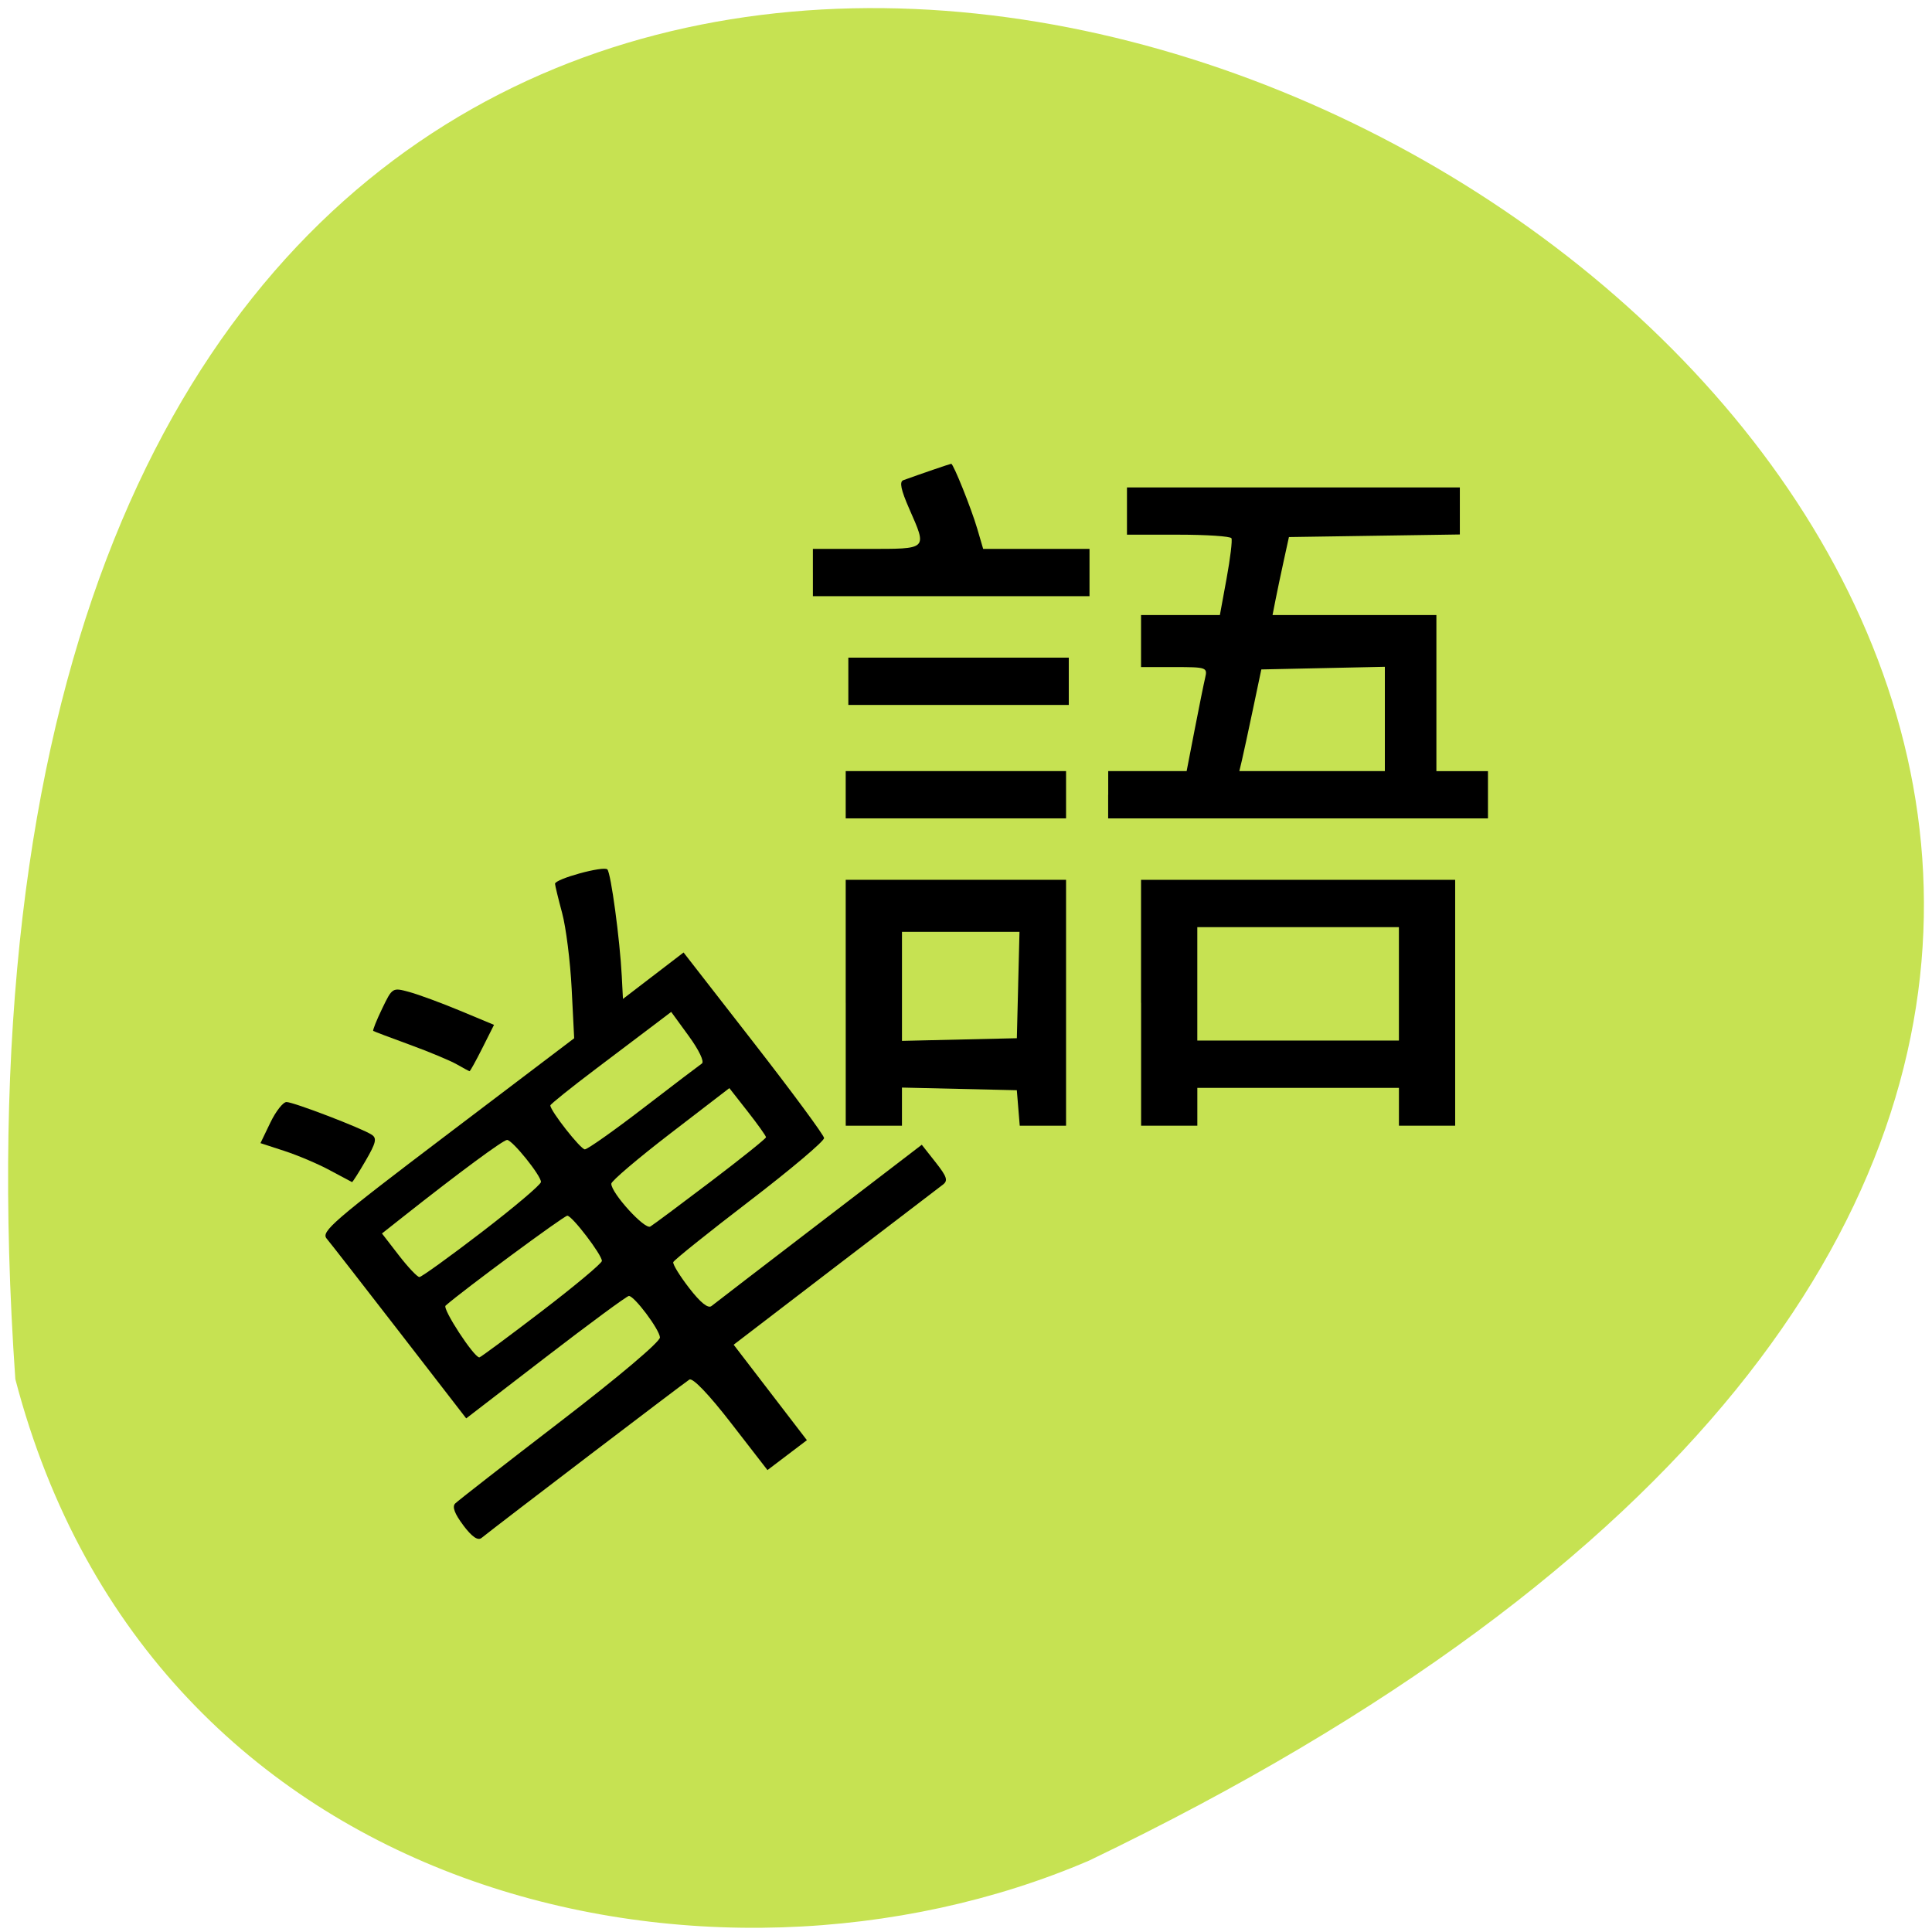 <svg xmlns="http://www.w3.org/2000/svg" viewBox="0 0 256 256"><path d="m 2.031 182.74 c -25.429 -365.81 465.65 -91.62 142.29 63.793 -49.828 21.421 -124.13 5.767 -142.29 -63.793 z" fill="#c6e252" color="#000"/><g transform="matrix(1.308 0 0 1.299 38.01 -1151.66)"><g transform="matrix(0.712 0 0 0.723 -24.17 889.76)"><path d="m 59.05 210.79 c -1.233 -1.617 -1.609 -2.618 -1.155 -3.073 0.371 -0.371 7.096 -5.566 14.945 -11.544 8.377 -6.38 14.237 -11.293 14.19 -11.897 -0.09 -1.148 -3.642 -5.842 -4.421 -5.842 -0.274 0 -5.594 3.887 -11.822 8.637 l -11.323 8.637 l -9.465 -12.139 c -5.206 -6.677 -9.882 -12.63 -10.393 -13.23 -0.831 -0.976 0.963 -2.511 17.15 -14.676 l 18.07 -13.585 l -0.358 -7 c -0.197 -3.852 -0.807 -8.655 -1.356 -10.673 -0.549 -2.02 -1 -3.872 -1.01 -4.119 -0.012 -0.684 6.915 -2.568 7.447 -2.025 0.506 0.516 1.778 9.856 2.049 15.04 l 0.169 3.227 l 4.312 -3.275 l 4.312 -3.275 l 9.962 12.7 c 5.479 6.985 9.993 13.05 10.03 13.475 0.038 0.426 -4.734 4.423 -10.605 8.883 -5.87 4.46 -10.754 8.342 -10.853 8.628 -0.099 0.285 0.918 1.929 2.261 3.652 1.607 2.063 2.694 2.93 3.182 2.54 0.408 -0.326 7.305 -5.579 15.329 -11.672 l 14.588 -11.08 l 1.965 2.473 c 1.624 2.044 1.802 2.592 1.026 3.162 -0.516 0.379 -7.423 5.614 -15.348 11.633 l -14.409 10.944 l 5.21 6.734 l 5.21 6.734 l -2.805 2.109 l -2.805 2.109 l -5.167 -6.615 c -3.194 -4.089 -5.464 -6.439 -5.944 -6.154 -0.648 0.385 -27.14 20.405 -29.569 22.341 -0.528 0.422 -1.358 -0.145 -2.604 -1.78 z m 11.144 -30.19 c 4.715 -3.577 8.574 -6.775 8.576 -7.106 0.004 -0.868 -4.224 -6.357 -4.915 -6.382 -0.457 -0.016 -14.826 10.508 -17.327 12.69 -0.49 0.428 4.03 7.302 4.806 7.302 0.158 0 4.145 -2.927 8.86 -6.504 z m -8.471 -11.209 c 4.608 -3.505 8.378 -6.674 8.378 -7.04 0 -0.913 -4.078 -5.929 -4.821 -5.929 -0.546 0 -6.887 4.645 -14.662 10.739 l -3.139 2.46 l 2.394 3.073 c 1.317 1.69 2.636 3.073 2.932 3.073 0.296 0 4.308 -2.868 8.916 -6.372 z m 32.56 -7.115 c 4.311 -3.245 7.838 -6.05 7.838 -6.232 0 -0.183 -1.174 -1.817 -2.608 -3.632 l -2.608 -3.299 l -8.399 6.402 c -4.619 3.521 -8.399 6.71 -8.399 7.086 0 1.331 4.764 6.512 5.554 6.04 0.431 -0.257 4.31 -3.121 8.621 -6.366 z m -9.6 -10.361 c 4.211 -3.21 7.953 -6.03 8.315 -6.274 0.378 -0.251 -0.41 -1.892 -1.854 -3.859 l -2.512 -3.422 l -2.094 1.575 c -1.152 0.866 -5.02 3.765 -8.598 6.442 -3.577 2.677 -6.504 5.01 -6.504 5.177 0 0.768 4.301 6.198 4.91 6.198 0.375 0 4.127 -2.627 8.338 -5.837 z"/><path d="m 40.08 160.71 c -1.651 -0.884 -4.551 -2.108 -6.445 -2.721 l -3.443 -1.114 l 1.408 -2.899 c 0.775 -1.594 1.808 -2.899 2.297 -2.899 0.997 0 10.671 3.677 12.12 4.607 0.77 0.494 0.617 1.143 -0.862 3.667 -0.988 1.687 -1.86 3.044 -1.936 3.02 -0.076 -0.028 -1.489 -0.774 -3.141 -1.658 z"/></g><path d="m 17.207 995.14 c -0.653 -0.377 -2.791 -1.275 -4.751 -1.996 -1.96 -0.721 -3.627 -1.355 -3.704 -1.41 -0.077 -0.054 0.327 -1.076 0.899 -2.27 1.034 -2.161 1.047 -2.169 2.754 -1.7 0.943 0.259 3.259 1.119 5.148 1.912 l 3.433 1.44 l -1.184 2.372 c -0.651 1.304 -1.234 2.364 -1.295 2.355 -0.061 -0.009 -0.645 -0.326 -1.299 -0.703 z"/><g transform="matrix(0.712 0 0 0.723 -24.17 889.76)"><path d="m 113.46 137.07 v -17.344 h 15.676 h 15.676 v 17.344 v 17.344 h -3.295 h -3.295 l -0.207 -2.502 l -0.207 -2.502 l -8.172 -0.187 l -8.172 -0.187 v 2.689 v 2.689 h -4 h -4 v -17.344 z m 24.537 -2.502 l 0.189 -7.505 h -8.36 h -8.36 v 7.692 v 7.692 l 8.172 -0.187 l 8.172 -0.187 l 0.189 -7.505 z"/><path d="m 155.48 137.07 v -17.344 h 22.347 h 22.347 v 17.344 v 17.344 h -4 h -4 v -2.668 v -2.668 h -14.342 h -14.342 v 2.668 v 2.668 h -4 h -4 v -17.344 z m 36.69 -2.668 v -8 h -14.342 h -14.342 v 8 v 8 h 14.342 h 14.342 v -8 z"/><path d="m 150.81 107.72 v -3.335 h 5.579 h 5.579 l 1.14 -5.837 c 0.627 -3.21 1.301 -6.512 1.498 -7.338 0.345 -1.449 0.194 -1.501 -4.384 -1.501 h -4.742 v -3.669 v -3.669 h 5.609 h 5.609 l 0.956 -5.17 c 0.526 -2.843 0.836 -5.395 0.689 -5.67 -0.147 -0.275 -3.552 -0.5 -7.566 -0.5 h -7.299 v -3.335 v -3.335 h 23.681 h 23.681 v 3.32 v 3.32 l -12.159 0.182 l -12.159 0.182 l -0.736 3.335 c -0.405 1.834 -0.929 4.311 -1.166 5.503 l -0.43 2.168 h 11.657 h 11.657 v 11.01 v 11.01 h 3.669 h 3.669 v 3.335 v 3.335 h -27.02 h -27.02 v -3.335 z m 39.36 -10.693 v -7.357 l -8.788 0.186 l -8.788 0.186 l -1.203 5.67 c -0.662 3.119 -1.366 6.346 -1.564 7.171 l -0.361 1.501 h 10.352 h 10.352 v -7.357 z"/><path d="m 113.46 107.72 v -3.335 h 15.676 h 15.676 v 3.335 v 3.335 h -15.676 h -15.676 v -3.335 z"/></g><path d="m 56.88 956.07 v -2.412 h 11.166 h 11.166 v 2.412 v 2.412 h -11.166 h -11.166 v -2.412 z"/><path d="m 108.79 76.37 v -3.335 h 7.671 c 8.785 0 8.612 0.163 6.03 -5.681 -1.178 -2.665 -1.415 -3.801 -0.834 -4.01 2.345 -0.846 6.67 -2.316 6.816 -2.316 0.31 0 2.862 6.313 3.707 9.172 l 0.838 2.835 h 7.566 h 7.566 v 3.335 v 3.335 h -19.679 h -19.679 v -3.335 z" transform="matrix(0.712 0 0 0.723 -24.17 889.76)"/></g></svg>